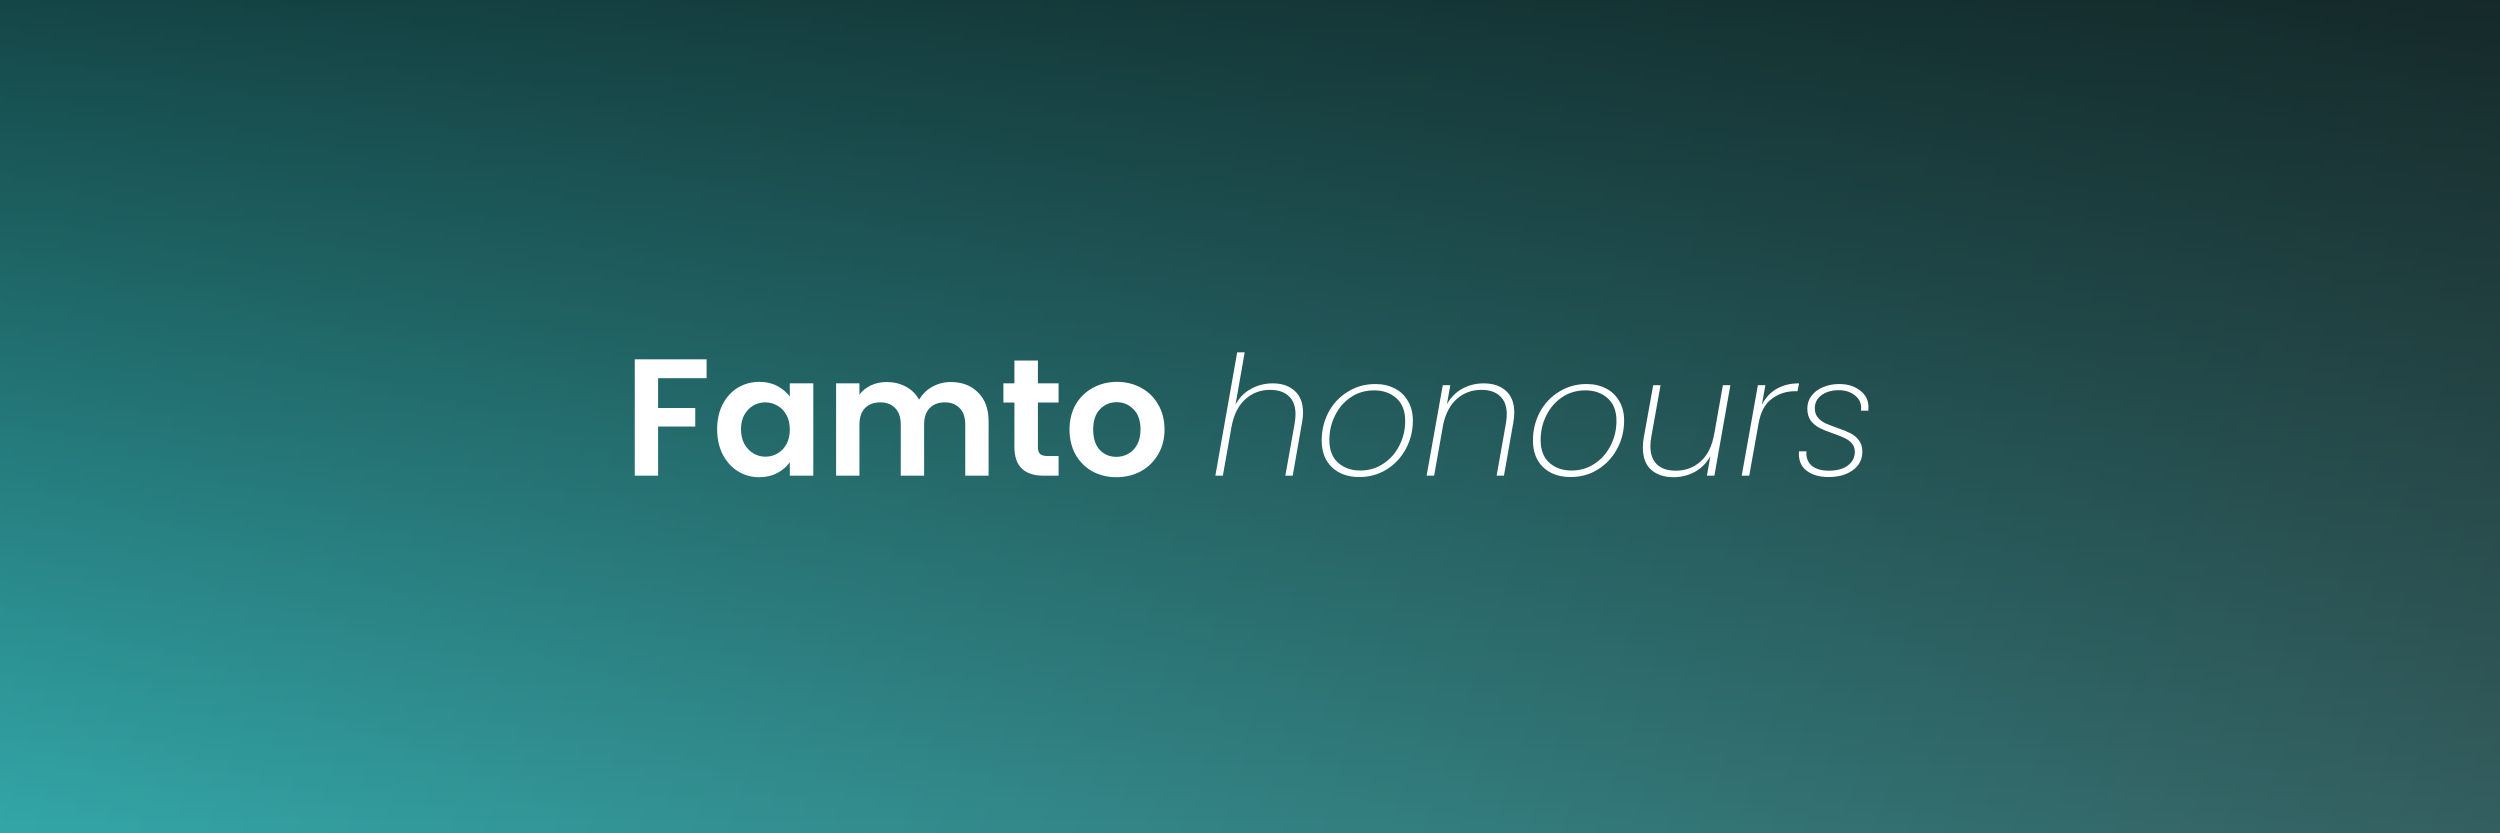 <svg width="1440" height="480" viewBox="0 0 1440 480" fill="none" xmlns="http://www.w3.org/2000/svg">
<rect x="0" y="0" width="1440" height="480" fill="#808080" stroke="none"/>
<rect width="1440" height="480" fill="url(#paint0_linear_1232_859)" fill-opacity="0.6"/>
<rect width="1440" height="480" fill="url(#paint1_linear_1232_859)" fill-opacity="0.6"/>
<path d="M407 206.992V217.84H379.064V235.024H400.472V245.68H379.064V274H365.624V206.992H407ZM413.074 247.216C413.074 241.84 414.13 237.072 416.242 232.912C418.418 228.752 421.33 225.552 424.978 223.312C428.69 221.072 432.818 219.952 437.362 219.952C441.33 219.952 444.786 220.752 447.73 222.352C450.738 223.952 453.138 225.968 454.93 228.4V220.816H468.466V274H454.93V266.224C453.202 268.72 450.802 270.8 447.73 272.464C444.722 274.064 441.234 274.864 437.266 274.864C432.786 274.864 428.69 273.712 424.978 271.408C421.33 269.104 418.418 265.872 416.242 261.712C414.13 257.488 413.074 252.656 413.074 247.216ZM454.93 247.408C454.93 244.144 454.29 241.36 453.01 239.056C451.73 236.688 450.002 234.896 447.826 233.68C445.65 232.4 443.314 231.76 440.818 231.76C438.322 231.76 436.018 232.368 433.906 233.584C431.794 234.8 430.066 236.592 428.722 238.96C427.442 241.264 426.802 244.016 426.802 247.216C426.802 250.416 427.442 253.232 428.722 255.664C430.066 258.032 431.794 259.856 433.906 261.136C436.082 262.416 438.386 263.056 440.818 263.056C443.314 263.056 445.65 262.448 447.826 261.232C450.002 259.952 451.73 258.16 453.01 255.856C454.29 253.488 454.93 250.672 454.93 247.408ZM547.641 220.048C554.169 220.048 559.417 222.064 563.385 226.096C567.417 230.064 569.433 235.632 569.433 242.8V274H555.993V244.624C555.993 240.464 554.937 237.296 552.825 235.12C550.713 232.88 547.833 231.76 544.185 231.76C540.537 231.76 537.625 232.88 535.449 235.12C533.337 237.296 532.281 240.464 532.281 244.624V274H518.841V244.624C518.841 240.464 517.785 237.296 515.673 235.12C513.561 232.88 510.681 231.76 507.033 231.76C503.321 231.76 500.377 232.88 498.201 235.12C496.089 237.296 495.033 240.464 495.033 244.624V274H481.593V220.816H495.033V227.248C496.761 225.008 498.969 223.248 501.657 221.968C504.409 220.688 507.417 220.048 510.681 220.048C514.841 220.048 518.553 220.944 521.817 222.736C525.081 224.464 527.609 226.96 529.401 230.224C531.129 227.152 533.625 224.688 536.889 222.832C540.217 220.976 543.801 220.048 547.641 220.048ZM597.835 231.856V257.584C597.835 259.376 598.251 260.688 599.083 261.52C599.979 262.288 601.451 262.672 603.499 262.672H609.739V274H601.291C589.963 274 584.299 268.496 584.299 257.488V231.856H577.963V220.816H584.299V207.664H597.835V220.816H609.739V231.856H597.835ZM643.021 274.864C637.901 274.864 633.293 273.744 629.197 271.504C625.101 269.2 621.869 265.968 619.501 261.808C617.197 257.648 616.045 252.848 616.045 247.408C616.045 241.968 617.229 237.168 619.597 233.008C622.029 228.848 625.325 225.648 629.485 223.408C633.645 221.104 638.285 219.952 643.405 219.952C648.525 219.952 653.165 221.104 657.325 223.408C661.485 225.648 664.749 228.848 667.117 233.008C669.549 237.168 670.765 241.968 670.765 247.408C670.765 252.848 669.517 257.648 667.021 261.808C664.589 265.968 661.261 269.2 657.037 271.504C652.877 273.744 648.205 274.864 643.021 274.864ZM643.021 263.152C645.453 263.152 647.725 262.576 649.837 261.424C652.013 260.208 653.741 258.416 655.021 256.048C656.301 253.68 656.941 250.8 656.941 247.408C656.941 242.352 655.597 238.48 652.909 235.792C650.285 233.04 647.053 231.664 643.213 231.664C639.373 231.664 636.141 233.04 633.517 235.792C630.957 238.48 629.677 242.352 629.677 247.408C629.677 252.464 630.925 256.368 633.421 259.12C635.981 261.808 639.181 263.152 643.021 263.152ZM733.163 220.816C738.347 220.816 742.539 222.256 745.739 225.136C748.939 227.952 750.539 232.144 750.539 237.712C750.539 239.44 750.347 241.36 749.963 243.472L744.587 274H740.363L745.739 243.76C746.059 241.712 746.219 240.016 746.219 238.672C746.219 234.064 744.939 230.576 742.379 228.208C739.819 225.776 736.235 224.56 731.627 224.56C725.995 224.56 721.195 226.384 717.227 230.032C713.259 233.616 710.635 238.896 709.355 245.872V245.776L704.363 274H700.043L712.619 202.96H716.939L711.659 233.008C713.835 229.04 716.811 226.032 720.587 223.984C724.427 221.872 728.619 220.816 733.163 220.816ZM782.896 274.768C776.368 274.768 771.12 272.88 767.152 269.104C763.248 265.328 761.296 260.208 761.296 253.744C761.296 247.856 762.608 242.416 765.232 237.424C767.92 232.432 771.632 228.496 776.368 225.616C781.104 222.672 786.384 221.2 792.208 221.2C796.432 221.2 800.176 222.064 803.44 223.792C806.704 225.456 809.232 227.888 811.024 231.088C812.88 234.224 813.808 237.936 813.808 242.224C813.808 248.112 812.464 253.552 809.776 258.544C807.088 263.536 803.376 267.504 798.64 270.448C793.968 273.328 788.72 274.768 782.896 274.768ZM783.472 271.024C788.464 271.024 792.912 269.712 796.816 267.088C800.784 264.464 803.856 260.976 806.031 256.624C808.272 252.272 809.392 247.536 809.392 242.416C809.392 236.72 807.696 232.368 804.304 229.36C800.912 226.352 796.656 224.848 791.536 224.848C786.48 224.848 782 226.16 778.096 228.784C774.192 231.408 771.152 234.928 768.976 239.344C766.8 243.696 765.712 248.4 765.712 253.456C765.712 259.152 767.376 263.504 770.704 266.512C774.096 269.52 778.352 271.024 783.472 271.024ZM854.659 220.816C859.971 220.816 864.227 222.256 867.427 225.136C870.627 227.952 872.227 232.144 872.227 237.712C872.227 239.44 872.035 241.36 871.651 243.472L866.275 274H862.051L867.427 243.76C867.747 241.712 867.906 240.016 867.906 238.672C867.906 234.064 866.627 230.576 864.067 228.208C861.507 225.776 857.923 224.56 853.315 224.56C847.939 224.56 843.299 226.224 839.395 229.552C835.491 232.88 832.803 237.776 831.331 244.24L826.051 274H821.73L831.043 221.872H835.363L833.443 232.816C835.619 228.912 838.563 225.936 842.275 223.888C846.051 221.84 850.179 220.816 854.659 220.816ZM904.583 274.768C898.055 274.768 892.807 272.88 888.839 269.104C884.935 265.328 882.983 260.208 882.983 253.744C882.983 247.856 884.295 242.416 886.919 237.424C889.607 232.432 893.319 228.496 898.055 225.616C902.791 222.672 908.071 221.2 913.895 221.2C918.119 221.2 921.863 222.064 925.127 223.792C928.391 225.456 930.919 227.888 932.711 231.088C934.567 234.224 935.495 237.936 935.495 242.224C935.495 248.112 934.151 253.552 931.463 258.544C928.775 263.536 925.063 267.504 920.327 270.448C915.655 273.328 910.407 274.768 904.583 274.768ZM905.159 271.024C910.151 271.024 914.599 269.712 918.503 267.088C922.471 264.464 925.543 260.976 927.719 256.624C929.959 252.272 931.079 247.536 931.079 242.416C931.079 236.72 929.383 232.368 925.991 229.36C922.599 226.352 918.343 224.848 913.223 224.848C908.167 224.848 903.687 226.16 899.783 228.784C895.879 231.408 892.839 234.928 890.663 239.344C888.487 243.696 887.399 248.4 887.399 253.456C887.399 259.152 889.063 263.504 892.391 266.512C895.783 269.52 900.039 271.024 905.159 271.024ZM996.698 221.872L987.482 274H983.162L985.178 262.768C983.002 266.672 980.026 269.68 976.25 271.792C972.474 273.84 968.378 274.864 963.962 274.864C958.65 274.864 954.362 273.456 951.098 270.64C947.898 267.76 946.298 263.504 946.298 257.872C946.298 255.76 946.458 253.872 946.778 252.208L952.25 221.872H956.474L951.098 251.92C950.778 253.968 950.618 255.632 950.618 256.912C950.618 261.584 951.898 265.136 954.458 267.568C957.018 269.936 960.602 271.12 965.21 271.12C970.842 271.12 975.642 269.328 979.61 265.744C983.642 262.096 986.234 256.784 987.386 249.808V250.096L992.378 221.872H996.698ZM1014.85 233.104C1016.89 229.136 1019.71 226.096 1023.29 223.984C1026.94 221.872 1031.26 220.816 1036.25 220.816L1035.39 225.328H1034.05C1028.93 225.328 1024.41 226.8 1020.51 229.744C1016.61 232.624 1014.08 237.36 1012.93 243.952L1007.55 274H1003.23L1012.54 221.872H1016.86L1014.85 233.104ZM1053.21 274.768C1047.83 274.768 1043.55 273.488 1040.35 270.928C1037.21 268.368 1035.83 264.72 1036.22 259.984H1040.54C1040.22 263.376 1041.18 266.096 1043.42 268.144C1045.72 270.128 1049.08 271.12 1053.5 271.12C1058.04 271.12 1061.66 270.128 1064.35 268.144C1067.03 266.096 1068.38 263.472 1068.38 260.272C1068.38 258.352 1067.83 256.752 1066.75 255.472C1065.66 254.192 1064.31 253.168 1062.71 252.4C1061.11 251.632 1058.87 250.736 1055.99 249.712C1052.79 248.624 1050.17 247.568 1048.12 246.544C1046.14 245.52 1044.44 244.112 1043.03 242.32C1041.69 240.464 1041.02 238.128 1041.02 235.312C1041.02 232.56 1041.82 230.128 1043.42 228.016C1045.02 225.84 1047.23 224.176 1050.04 223.024C1052.86 221.808 1055.99 221.2 1059.45 221.2C1064.25 221.2 1068.25 222.448 1071.45 224.944C1074.65 227.376 1076.25 230.608 1076.25 234.64C1076.25 235.472 1076.22 236.112 1076.15 236.56H1071.93C1071.99 236.24 1072.03 235.728 1072.03 235.024C1072.03 231.952 1070.78 229.488 1068.28 227.632C1065.85 225.712 1062.78 224.752 1059.07 224.752C1055.1 224.752 1051.8 225.712 1049.18 227.632C1046.62 229.488 1045.34 232.016 1045.34 235.216C1045.34 237.328 1045.91 239.088 1047.07 240.496C1048.22 241.84 1049.63 242.928 1051.29 243.76C1053.02 244.528 1055.32 245.424 1058.2 246.448C1061.4 247.536 1063.93 248.56 1065.79 249.52C1067.71 250.48 1069.34 251.824 1070.68 253.552C1072.03 255.28 1072.7 257.488 1072.7 260.176C1072.7 264.656 1070.87 268.208 1067.23 270.832C1063.64 273.456 1058.97 274.768 1053.21 274.768Z" fill="white"/>
<defs>
<linearGradient id="paint0_linear_1232_859" x1="0" y1="0" x2="1473.5" y2="502.5" gradientUnits="userSpaceOnUse">
<stop stop-color="#00CED1"/>
<stop offset="1" stop-color="#014546"/>
</linearGradient>
<linearGradient id="paint1_linear_1232_859" x1="720" y1="0" x2="720" y2="480" gradientUnits="userSpaceOnUse">
<stop/>
<stop offset="1" stop-opacity="0"/>
</linearGradient>
</defs>
</svg>
